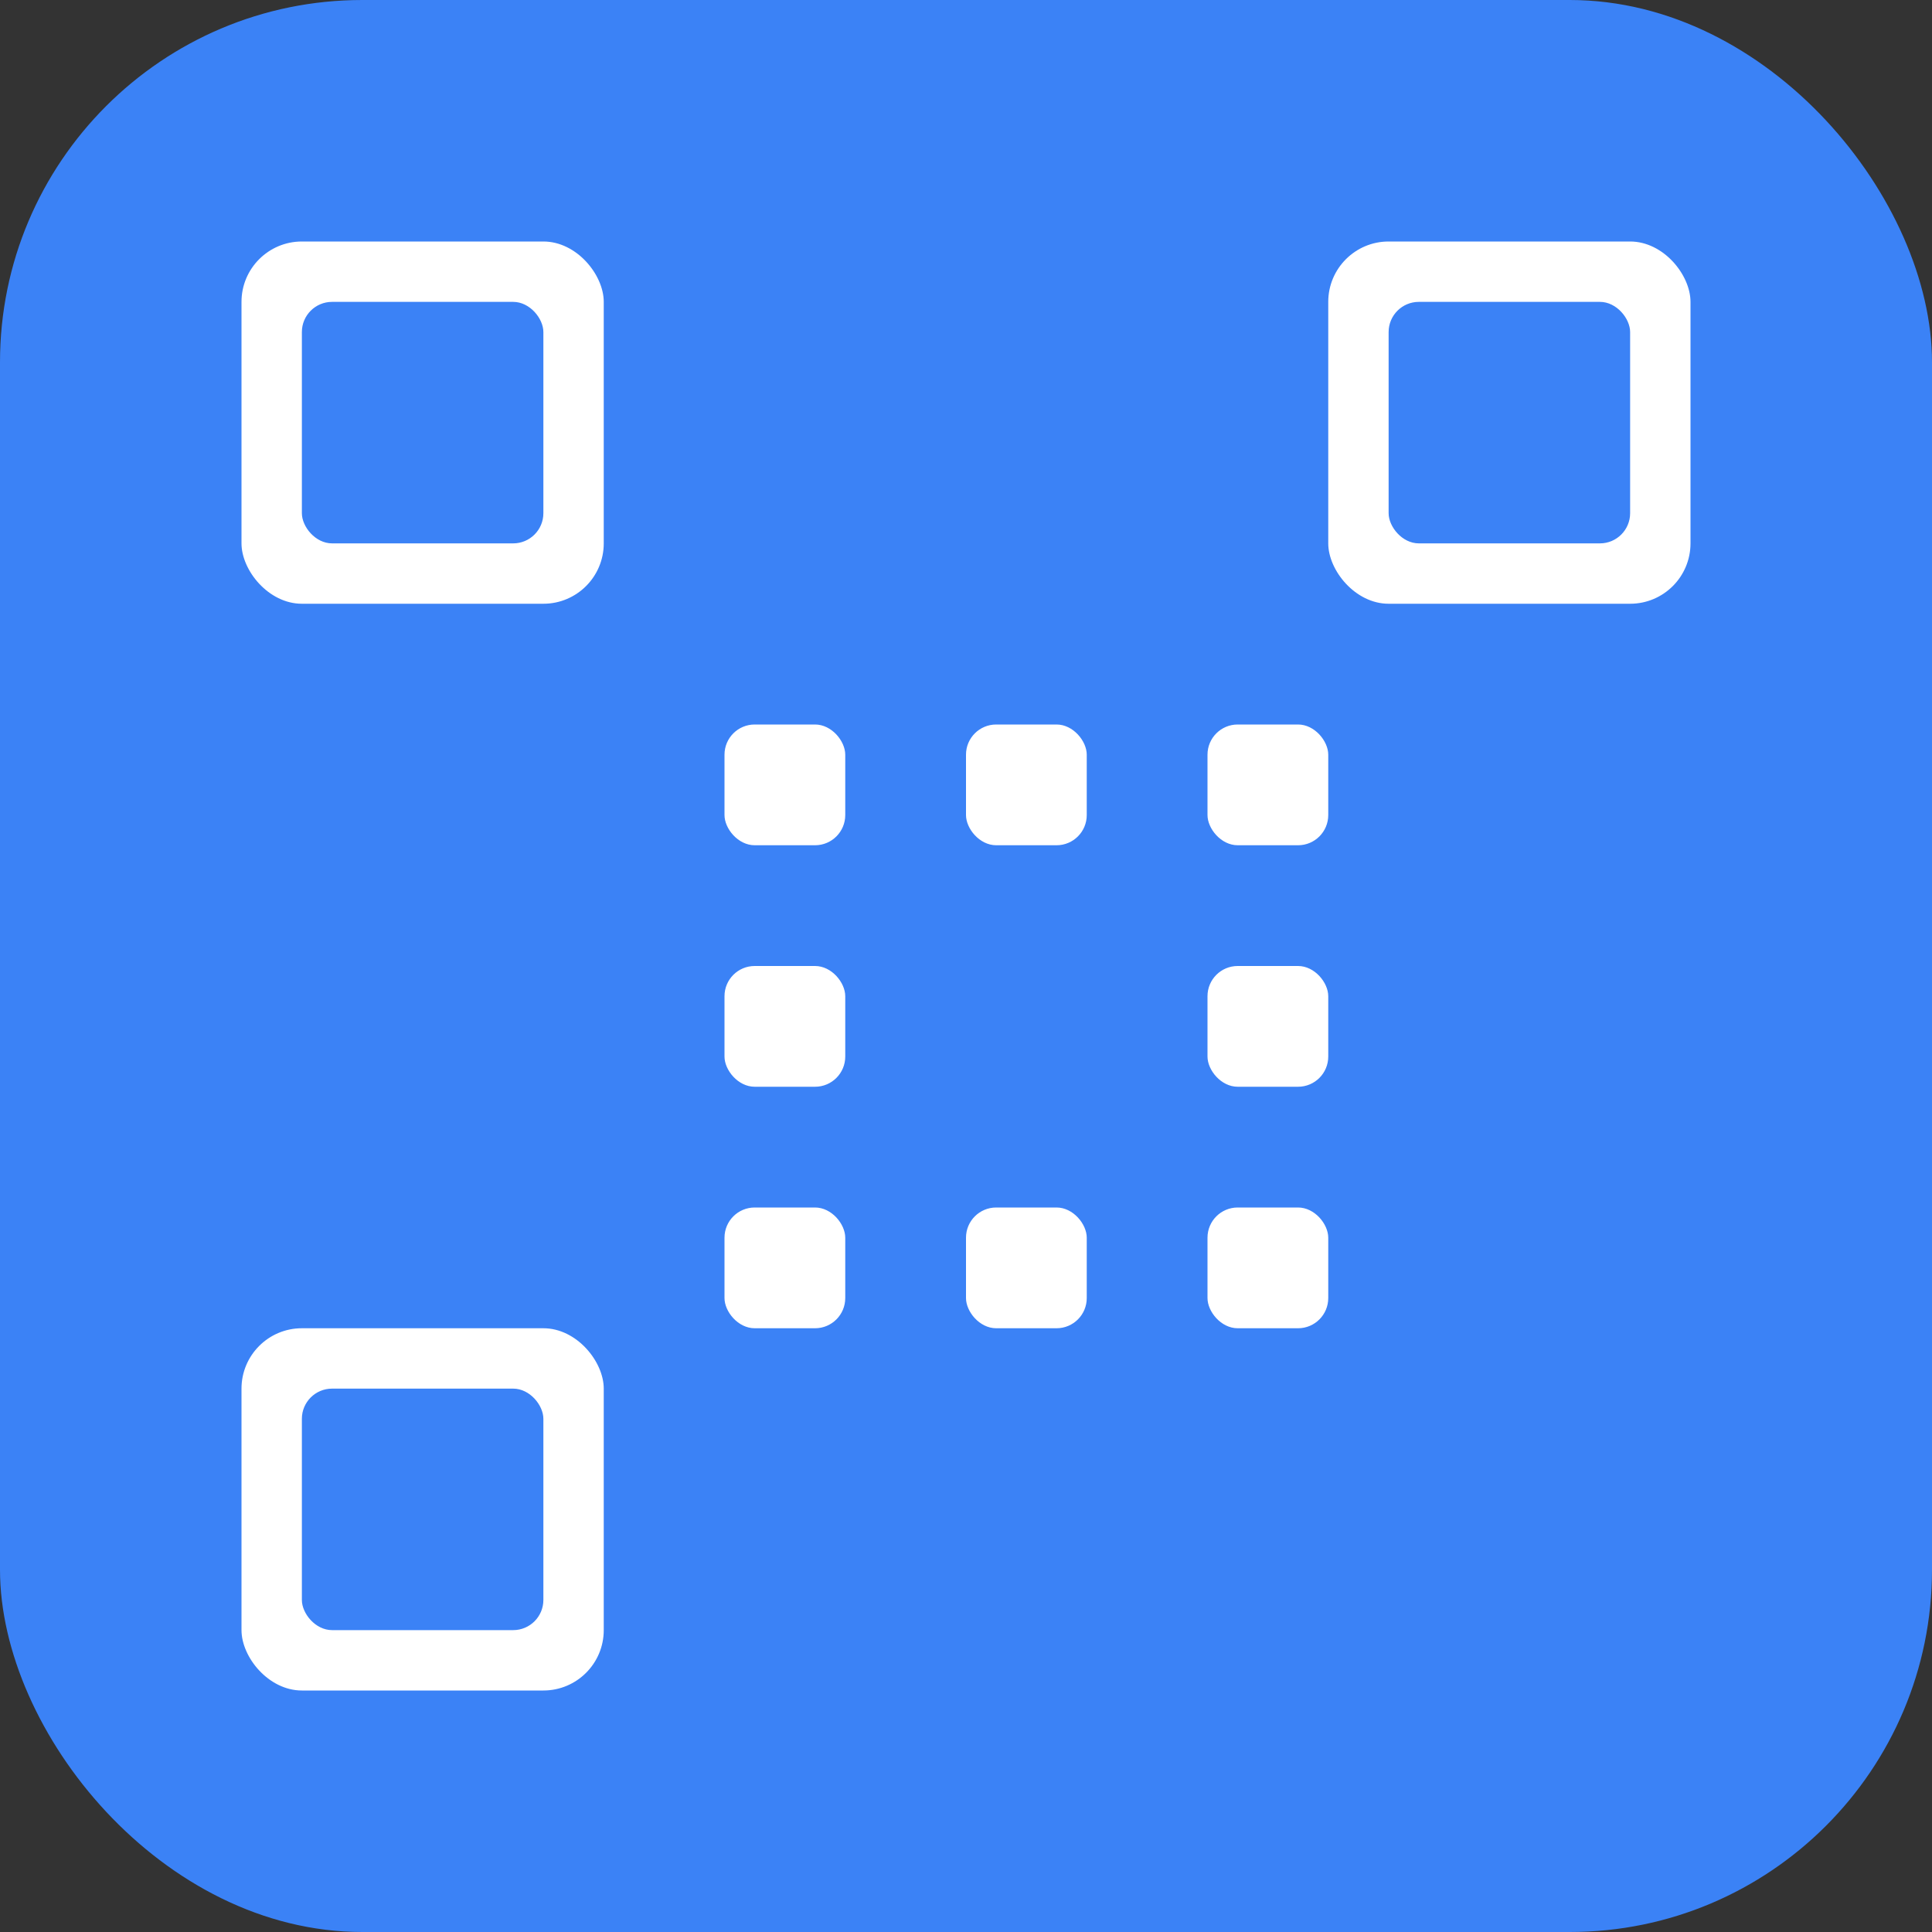 <svg width="32" height="32" viewBox="0 0 32 32" fill="none" xmlns="http://www.w3.org/2000/svg">
  <rect x="0" y="0" width="32" height="32" fill="#333333" stroke="none"/>
  <!-- Tło -->
  <rect width="32" height="32" rx="6" fill="#3B82F6"/>
  
  <!-- Kod QR uproszczony -->
  <g transform="translate(4, 4)">
    <!-- Narożniki -->
    <rect x="0" y="0" width="6" height="6" rx="1" fill="white"/>
    <rect x="1" y="1" width="4" height="4" rx="0.5" fill="#3B82F6"/>
    
    <rect x="18" y="0" width="6" height="6" rx="1" fill="white"/>
    <rect x="19" y="1" width="4" height="4" rx="0.5" fill="#3B82F6"/>
    
    <rect x="0" y="18" width="6" height="6" rx="1" fill="white"/>
    <rect x="1" y="19" width="4" height="4" rx="0.5" fill="#3B82F6"/>
    
    <!-- Środkowe punkty -->
    <rect x="8" y="8" width="2" height="2" rx="0.5" fill="white"/>
    <rect x="12" y="8" width="2" height="2" rx="0.5" fill="white"/>
    <rect x="16" y="8" width="2" height="2" rx="0.5" fill="white"/>
    
    <rect x="8" y="12" width="2" height="2" rx="0.5" fill="white"/>
    <rect x="16" y="12" width="2" height="2" rx="0.5" fill="white"/>
    
    <rect x="8" y="16" width="2" height="2" rx="0.5" fill="white"/>
    <rect x="12" y="16" width="2" height="2" rx="0.5" fill="white"/>
    <rect x="16" y="16" width="2" height="2" rx="0.5" fill="white"/>
  </g>
</svg> 